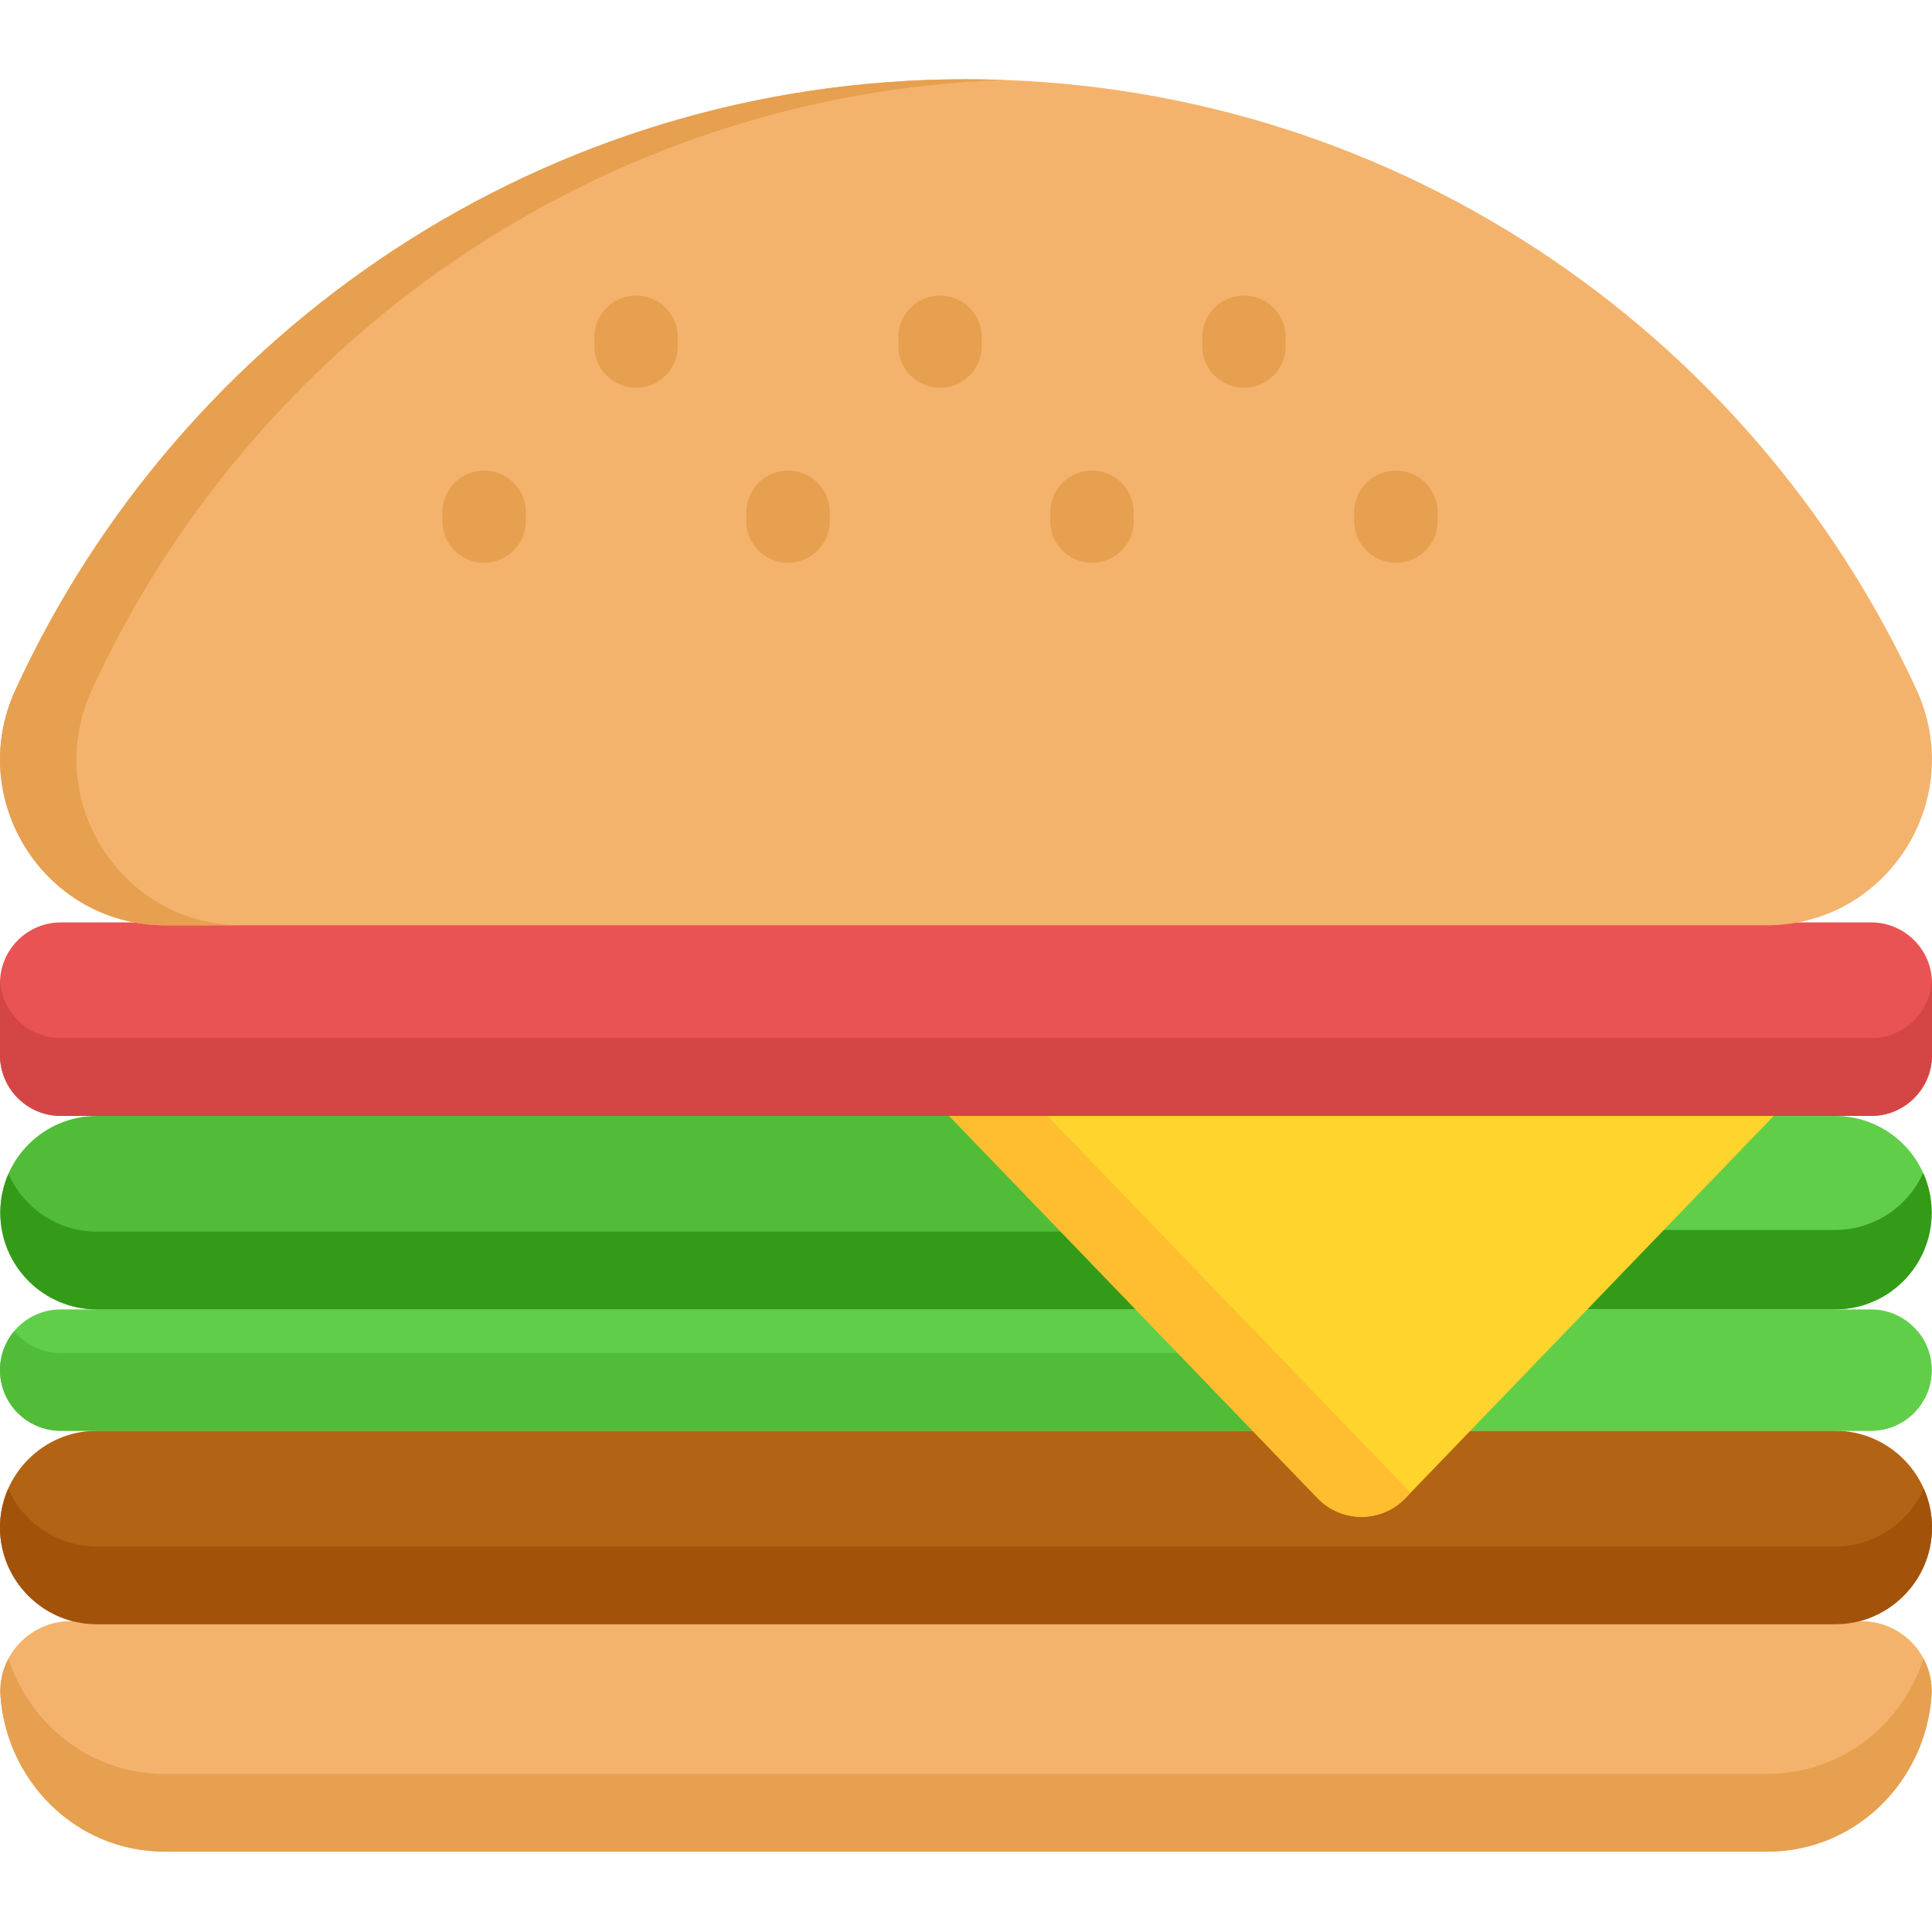 <svg height="512pt" viewBox="0 -21 512 512" width="512pt" xmlns="http://www.w3.org/2000/svg"><path d="m495.918 223.453h-479.836c-8.844 0-16.082 7.238-16.082 16.082v19.113c0 8.844 7.238 16.082 16.082 16.082h479.836c8.844 0 16.082-7.238 16.082-16.082v-19.113c0-8.844-7.238-16.082-16.082-16.082zm0 0" fill="#e95353"/><path d="m495.918 254.125h-479.836c-8.594 0-15.648-6.836-16.043-15.336-.012.25-.039.496-.039.746v19.113c0 8.844 7.238 16.082 16.082 16.082h479.836c8.844 0 16.082-7.238 16.082-16.082v-19.113c0-.25-.027-.496-.039-.746-.395 8.5-7.449 15.336-16.043 15.336zm0 0" fill="#d44545"/><path d="m254.355 274.73h-228.633c-14.16 0-25.641 11.477-25.641 25.637 0 14.16 11.48 25.641 25.641 25.641h278.043zm0 0" fill="#50bc37"/><path d="m486.281 274.73h-19.035l-49.41 51.277h68.445c14.156 0 25.637-11.48 25.637-25.641 0-14.16-11.48-25.637-25.637-25.637zm0 0" fill="#61ce4a"/><path d="m486.281 304.945h-48.152l-20.293 21.062h68.445c14.156 0 25.637-11.48 25.637-25.641 0-3.754-.816-7.316-2.266-10.527-4.02 8.902-12.969 15.105-23.371 15.105zm0 0" fill="#349b18"/><path d="m303.766 326.008h-287.684c-8.883 0-16.082 7.199-16.082 16.078 0 8.883 7.199 16.082 16.082 16.082h318.68zm0 0" fill="#61ce4a"/><path d="m495.836 326.008h-78.004l-30.992 32.16h108.996c8.883 0 16.082-7.199 16.082-16.082 0-8.879-7.199-16.078-16.082-16.078zm0 0" fill="#61ce4a"/><path d="m486.363 358.168h-99.523l-14.711 15.27c-6.188 6.418-16.469 6.418-22.656 0l-14.711-15.27h-309.125c-14.102 0-25.637 11.539-25.637 25.641 0 14.098 11.535 25.637 25.637 25.637h460.727c14.102 0 25.637-11.539 25.637-25.637 0-14.102-11.535-25.641-25.637-25.641zm0 0" fill="#b26314"/><path d="m493.328 408.629h-474.656c-10.652 0-19.309 9.074-18.543 19.844 1.57 22.066 19.539 41.246 43.699 41.246h424.344c24.16 0 42.129-19.18 43.695-41.246.77-10.77-7.887-19.844-18.539-19.844zm0 0" fill="#f4b36c"/><path d="m25.723 305.402c-10.496 0-19.512-6.309-23.48-15.336-1.383 3.152-2.16 6.637-2.16 10.301 0 14.16 11.48 25.641 25.641 25.641h278.043l-19.855-20.605zm0 0" fill="#349b18"/><path d="m16.082 337.562c-4.961 0-9.395-2.246-12.344-5.777-2.332 2.789-3.738 6.379-3.738 10.301 0 8.883 7.199 16.082 16.082 16.082h318.68l-19.855-20.605zm0 0" fill="#50bc37"/><path d="m495.836 337.562h-89.141l-19.855 20.605h108.996c8.883 0 16.082-7.199 16.082-16.082 0-3.922-1.406-7.512-3.738-10.301-2.953 3.531-7.383 5.777-12.344 5.777zm0 0" fill="#61ce4a"/><path d="m486.363 388.84h-460.727c-10.441 0-19.469-6.328-23.457-15.336-1.398 3.156-2.18 6.645-2.18 10.305 0 14.098 11.535 25.637 25.637 25.637h460.727c14.102 0 25.637-11.539 25.637-25.637 0-3.66-.781-7.148-2.18-10.305-3.988 9.008-13.016 15.336-23.457 15.336zm0 0" fill="#a3520a"/><path d="m468.172 449.113h-424.344c-20.137 0-35.965-13.328-41.59-30.547-1.555 2.938-2.363 6.32-2.105 9.906 1.566 22.066 19.535 41.246 43.695 41.246h424.344c24.16 0 42.129-19.18 43.699-41.246.254-3.582-.551-6.969-2.109-9.906-5.625 17.219-21.453 30.547-41.59 30.547zm0 0" fill="#e6a050"/><path d="m507.91 161.805c-43.918-95.516-140.195-161.805-251.91-161.805s-207.992 66.289-251.91 161.805c-13.398 29.141 7.758 62.41 39.738 62.41h424.344c31.98 0 53.137-33.27 39.738-62.41zm0 0" fill="#f4b36c"/><g fill="#e6a050"><path d="m24.355 161.805c42.586-92.613 134.395-157.75 241.777-161.621-3.363-.121-6.742-.184-10.133-.184-111.715 0-207.992 66.289-251.91 161.805-13.398 29.141 7.758 62.41 39.738 62.41h20.266c-31.984 0-53.141-33.27-39.738-62.41zm0 0"/><path d="m128.293 128.141c-6.109 0-11.062-4.957-11.062-11.066v-2.309c0-6.109 4.953-11.066 11.062-11.066 6.113 0 11.066 4.957 11.066 11.066v2.309c0 6.109-4.957 11.066-11.066 11.066zm0 0"/><path d="m208.844 128.141c-6.113 0-11.066-4.957-11.066-11.066v-2.309c0-6.109 4.953-11.066 11.066-11.066 6.109 0 11.062 4.957 11.062 11.066v2.309c0 6.109-4.953 11.066-11.062 11.066zm0 0"/><path d="m289.391 128.141c-6.113 0-11.066-4.957-11.066-11.066v-2.309c0-6.109 4.953-11.066 11.066-11.066 6.109 0 11.062 4.957 11.062 11.066v2.309c0 6.109-4.953 11.066-11.062 11.066zm0 0"/><path d="m369.938 128.141c-6.109 0-11.066-4.957-11.066-11.066v-2.309c0-6.109 4.957-11.066 11.066-11.066 6.113 0 11.066 4.957 11.066 11.066v2.309c0 6.109-4.953 11.066-11.066 11.066zm0 0"/><path d="m168.566 81.762c-6.109 0-11.062-4.953-11.062-11.066v-2.309c0-6.109 4.953-11.062 11.062-11.062 6.113 0 11.066 4.953 11.066 11.062v2.309c0 6.113-4.953 11.066-11.066 11.066zm0 0"/><path d="m249.117 81.762c-6.113 0-11.066-4.953-11.066-11.066v-2.309c0-6.109 4.953-11.062 11.066-11.062 6.109 0 11.062 4.953 11.062 11.062v2.309c.004 6.113-4.953 11.066-11.062 11.066zm0 0"/><path d="m329.664 81.762c-6.109 0-11.066-4.953-11.066-11.066v-2.309c0-6.109 4.957-11.062 11.066-11.062 6.109 0 11.066 4.953 11.066 11.062v2.309c0 6.113-4.957 11.066-11.066 11.066zm0 0"/></g><path d="m251.547 274.73 97.629 101.312c6.348 6.59 16.898 6.59 23.25 0l97.629-101.312zm0 0" fill="#fed42d"/><path d="m277.586 274.73h-26.039l97.629 101.309c6.348 6.59 16.898 6.59 23.25 0l1.395-1.445zm0 0" fill="#febe30"/></svg>